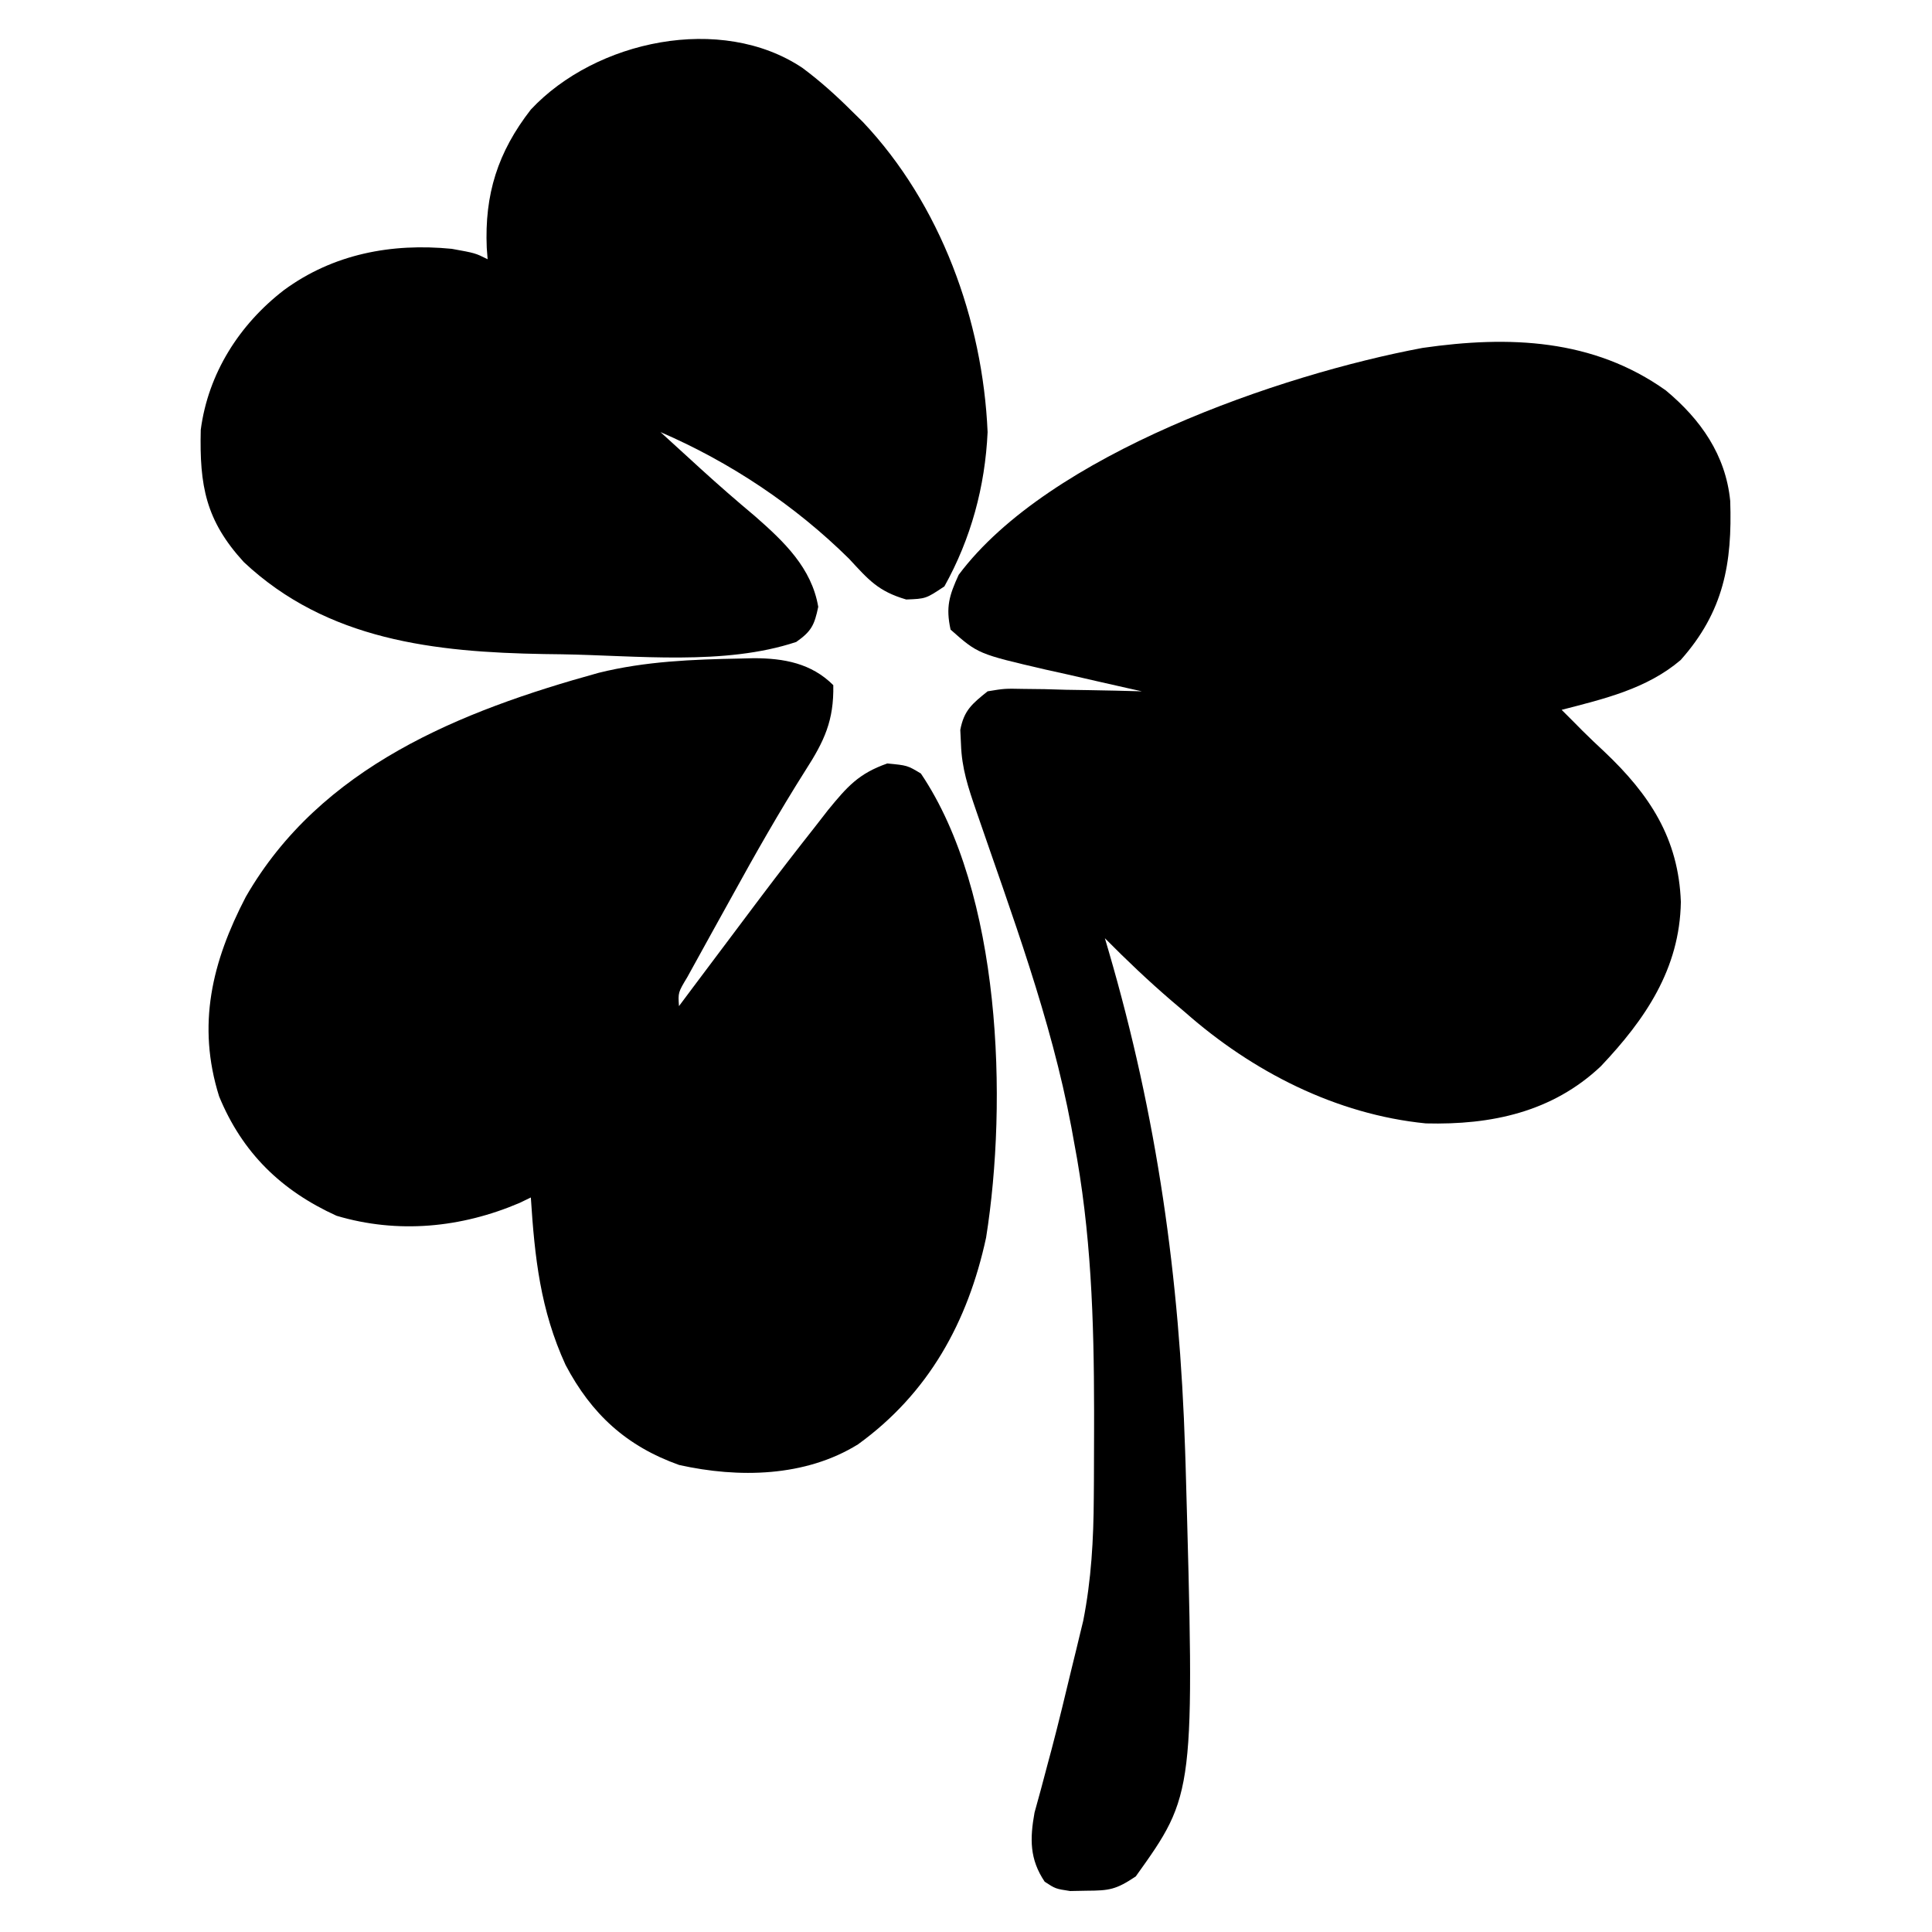 <svg xmlns="http://www.w3.org/2000/svg" version="1.1" width="313" height="313">
    <path d="M0 0 C5.65 4.699 9.706 10.467 10.434 17.902 C10.777 27.977 9.396 35.834 2.402 43.684 C-3.094 48.363 -10.012 49.972 -16.875 51.75 C-16.215 52.41 -15.555 53.07 -14.875 53.75 C-14.421 54.209 -13.967 54.668 -13.5 55.141 C-12.333 56.297 -11.142 57.43 -9.938 58.547 C-2.615 65.481 2.066 72.59 2.438 82.875 C2.257 93.718 -3.328 101.889 -10.531 109.5 C-18.407 116.93 -28.286 119.017 -38.875 118.75 C-53.429 117.303 -66.989 110.352 -77.875 100.75 C-78.935 99.851 -78.935 99.851 -80.016 98.934 C-83.801 95.688 -87.366 92.296 -90.875 88.75 C-90.679 89.418 -90.482 90.087 -90.28 90.775 C-82.413 117.723 -78.769 143.698 -77.875 171.75 C-77.852 172.456 -77.828 173.161 -77.804 173.888 C-76.297 227.359 -76.297 227.359 -85.875 240.75 C-89.093 242.896 -90.143 243.046 -93.875 243.062 C-94.741 243.079 -95.608 243.096 -96.5 243.113 C-98.875 242.75 -98.875 242.75 -100.625 241.605 C-103.086 237.952 -103.035 234.643 -102.273 230.402 C-101.936 229.176 -101.598 227.951 -101.25 226.688 C-100.875 225.28 -100.501 223.873 -100.129 222.465 C-99.927 221.712 -99.724 220.959 -99.516 220.183 C-98.34 215.722 -97.265 211.236 -96.188 206.75 C-95.973 205.879 -95.759 205.007 -95.539 204.109 C-95.235 202.849 -95.235 202.849 -94.926 201.562 C-94.747 200.826 -94.568 200.09 -94.384 199.332 C-93.072 192.675 -92.708 186.171 -92.672 179.406 C-92.665 178.528 -92.658 177.649 -92.651 176.744 C-92.633 173.913 -92.627 171.081 -92.625 168.25 C-92.624 167.284 -92.624 166.317 -92.623 165.321 C-92.639 150.585 -93.096 136.264 -95.875 121.75 C-96.02 120.949 -96.165 120.147 -96.314 119.321 C-99.602 101.781 -105.962 84.902 -111.739 68.062 C-113.016 64.339 -114.062 61.242 -114.188 57.312 C-114.244 56.17 -114.244 56.17 -114.301 55.004 C-113.699 51.819 -112.377 50.765 -109.875 48.75 C-107.126 48.296 -107.126 48.296 -104.016 48.359 C-102.901 48.372 -101.786 48.385 -100.637 48.398 C-98.898 48.449 -98.898 48.449 -97.125 48.5 C-95.363 48.527 -95.363 48.527 -93.566 48.555 C-90.668 48.602 -87.772 48.668 -84.875 48.75 C-85.601 48.589 -86.327 48.428 -87.075 48.263 C-90.386 47.521 -93.693 46.761 -97 46 C-98.142 45.747 -99.284 45.495 -100.461 45.234 C-111.428 42.684 -111.428 42.684 -115.875 38.75 C-116.669 35.098 -116.104 33.253 -114.562 29.875 C-99.962 10.34 -62.437 -2.578 -39.404 -6.886 C-25.394 -8.903 -11.771 -8.378 0 0 Z " fill="oklch(0.592 0.249 0.584)" transform="translate(269.875,63.25)">
    </path>

    <path d="M0 0 C1.06 -0.027 1.06 -0.027 2.142 -0.055 C6.98 -0.045 11.447 0.759 15 4.312 C15.11 10.041 13.556 13.361 10.465 18.16 C6.243 24.83 2.363 31.657 -1.439 38.573 C-2.522 40.54 -3.612 42.501 -4.703 44.463 C-5.396 45.718 -6.089 46.974 -6.781 48.23 C-7.401 49.352 -8.02 50.474 -8.658 51.63 C-10.149 54.111 -10.149 54.111 -10 56.312 C-9.25 55.308 -8.5 54.304 -7.727 53.27 C-4.492 48.945 -1.248 44.627 2 40.312 C2.469 39.689 2.938 39.066 3.421 38.424 C6.239 34.687 9.1 30.987 12 27.312 C12.71 26.399 13.421 25.485 14.152 24.543 C17.241 20.779 19.086 18.632 23.75 17 C27 17.312 27 17.312 29.188 18.625 C42.223 37.953 43.28 71.654 39.754 93.824 C36.796 107.51 30.43 119.052 19 127.312 C10.452 132.608 -0.34 132.793 -9.969 130.652 C-18.513 127.607 -24.174 122.414 -28.375 114.438 C-32.464 105.506 -33.374 97.053 -34 87.312 C-34.597 87.601 -35.194 87.89 -35.809 88.188 C-45.269 92.236 -55.551 93.233 -65.477 90.277 C-74.434 86.207 -80.751 80.063 -84.5 70.938 C-88.138 59.344 -85.655 49.144 -80.188 38.625 C-68.066 17.523 -45.397 8.5 -23 2.312 C-15.432 0.434 -7.763 0.146 0 0 Z " fill="oklch(0.592 0.249 0.584)" transform="translate(120,106.688)"></path>

    <path d="M0 0 C2.882 2.144 5.459 4.464 8 7 C8.878 7.86 8.878 7.86 9.773 8.738 C22.388 22.067 29.219 40.87 30 59 C29.596 67.819 27.31 76.263 23 84 C20 86 20 86 16.812 86.125 C12.226 84.772 10.728 82.944 7.551 79.52 C-1.225 70.852 -11.698 63.881 -23 59 C-21.334 60.522 -19.667 62.042 -18 63.562 C-17.5 64.02 -16.999 64.477 -16.484 64.949 C-13.603 67.574 -10.676 70.124 -7.688 72.625 C-2.992 76.74 1.489 80.99 2.562 87.312 C1.942 90.277 1.453 91.274 -1 93 C-12.622 96.874 -26.925 95.185 -39 95 C-39.942 94.987 -40.885 94.975 -41.856 94.962 C-59.556 94.656 -76.973 92.755 -90.5 80.062 C-96.681 73.311 -97.688 67.695 -97.477 58.641 C-96.282 49.512 -91.244 41.586 -84 36 C-76.039 30.151 -66.584 28.353 -56.812 29.312 C-53 30 -53 30 -51 31 C-51.046 30.394 -51.093 29.788 -51.141 29.164 C-51.515 20.479 -49.359 13.642 -44 6.75 C-33.513 -4.465 -13.164 -8.802 0 0 Z " fill="oklch(0.592 0.249 0.584)" transform="translate(130,11)"></path>
</svg>